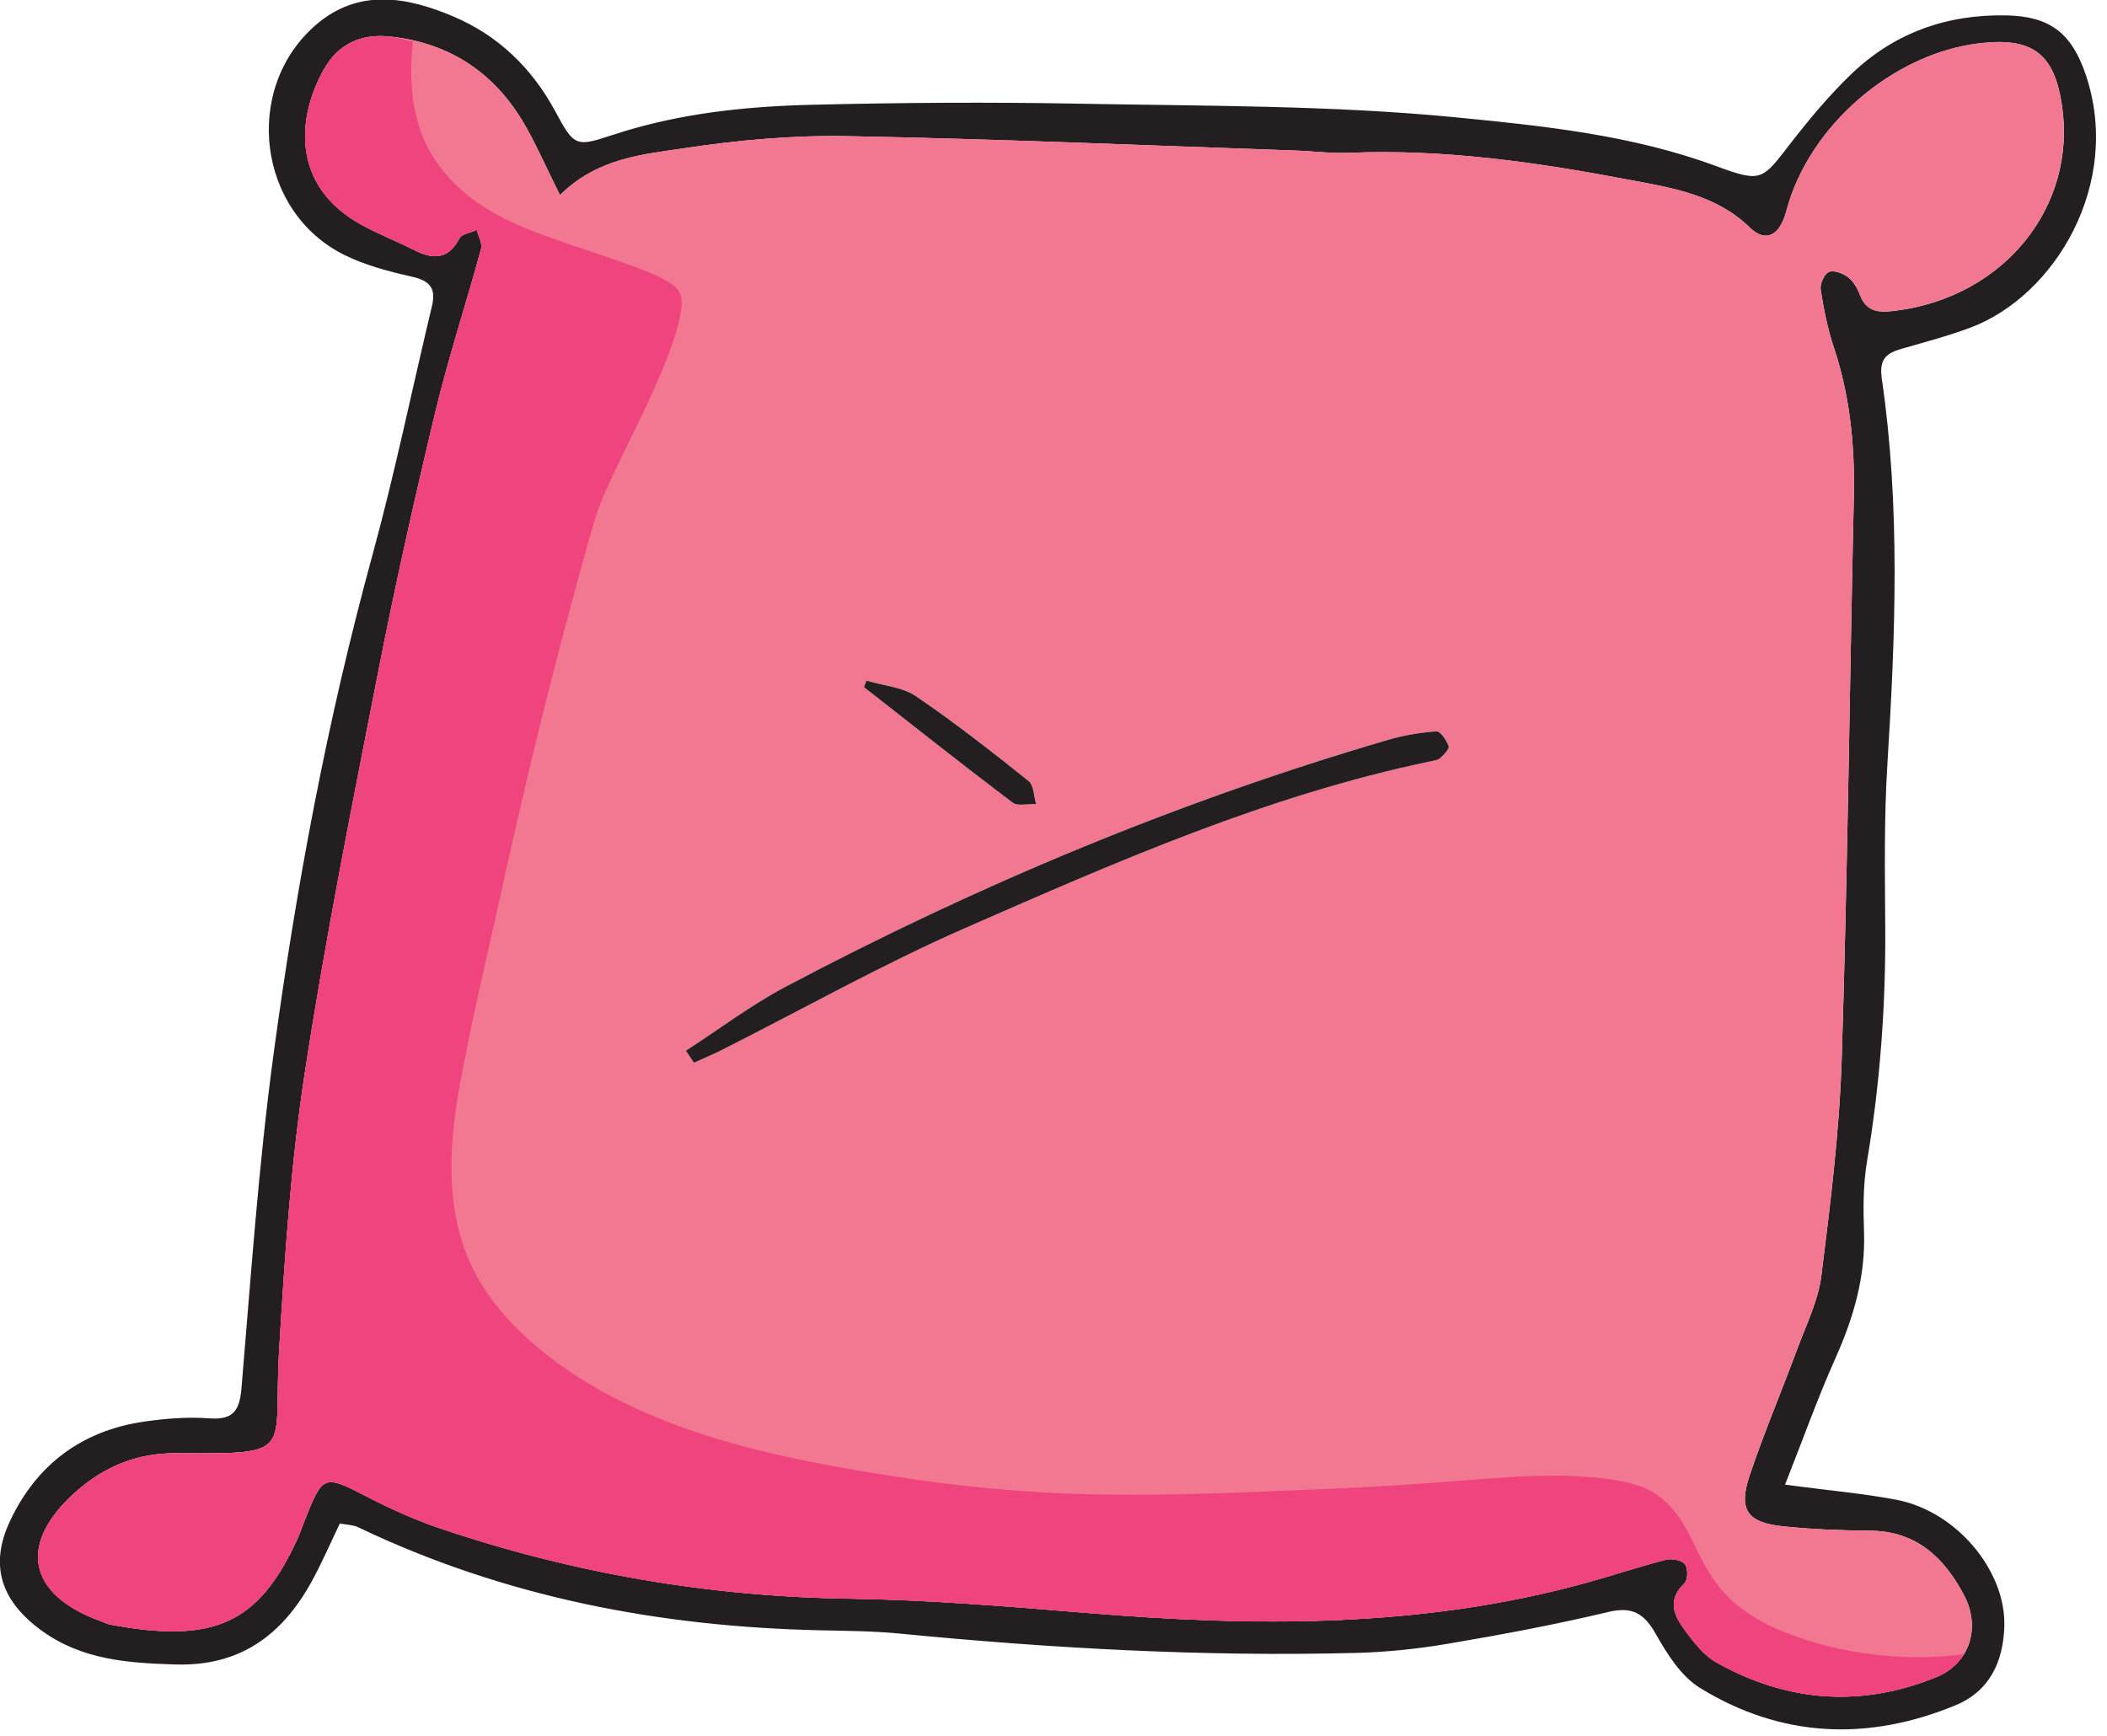 <svg clip-rule="evenodd" fill-rule="evenodd" stroke-linejoin="round" stroke-miterlimit="2" viewBox="0 0 182 150" xmlns="http://www.w3.org/2000/svg"><g fill-rule="nonzero"><path d="m0-20.819c-.235-.468-.388-.832-.591-1.166-.471-.771-1.165-1.211-2.071-1.3-.435-.043-.786.122-1.001.5-.44.773-.5 1.821.554 2.414.27.153.563.264.84.405.292.148.53.156.706-.18.037-.071.178-.089.271-.131.024.1.089.211.065.298-.23.844-.504 1.678-.709 2.527-.322 1.344-.624 2.693-.89 4.048-.406 2.075-.822 4.15-1.142 6.24-.217 1.419-.311 2.861-.397 4.295-.098 1.621.287 1.626-1.602 1.612-.604-.003-1.106.204-1.546.588-.921.808-.773 1.606.368 2.021.053.019.105.046.16.057 1.605.297 2.299-.013 2.902-1.332.036-.077.062-.158.093-.236.309-.783.304-.774 1.017-.409.351.181.715.345 1.088.472 2.074.704 4.204 1.07 6.4 1.101 1.213.018 2.426.118 3.636.218 2.632.219 5.249.244 7.823-.471.408-.113.81-.248 1.22-.353.092-.024.246.006.297.07.05.063.046.246-.009.298-.285.269-.151.518.022.749.134.179.284.372.473.478 1.097.62 2.253.706 3.419.231.526-.214.697-.775.431-1.278-.306-.578-.739-.994-1.455-.999-.453-.004-.906-.021-1.356-.068-.561-.058-.7-.258-.519-.795.225-.668.501-1.318.746-1.98.136-.368.319-.736.367-1.117.14-1.119.281-2.244.317-3.369.092-2.909.123-5.819.188-8.728.018-.798-.055-1.575-.309-2.337-.098-.292-.159-.599-.206-.904-.014-.087.056-.243.128-.274.076-.032.219.022.298.082.085.066.147.176.186.279.107.281.325.271.559.241 1.695-.217 2.807-1.628 2.582-3.18-.117-.801-.442-1.07-1.261-.98-1.357.15-2.674 1.283-3.024 2.604-.103.389-.318.509-.573.261-.523-.509-1.21-.614-1.854-.736-1.441-.274-2.897-.485-4.375-.423-.282.011-.564-.027-.847-.036-2.316-.079-4.632-.18-6.949-.223-.844-.016-1.698.061-2.533.187-.653.098-1.35.151-1.937.729m19.046 20.051c.682.091 1.215.136 1.737.236.935.181 1.702 1.109 1.672 1.974-.019.553-.234 1.004-.759 1.22-1.363.563-2.71.507-3.973-.27-.292-.18-.509-.524-.685-.836-.183-.322-.363-.434-.742-.344-.822.196-1.655.352-2.489.493-.472.08-.952.131-1.43.143-2.377.061-4.747-.071-7.112-.302-.393-.038-.791-.04-1.186-.049-2.515-.052-4.937-.512-7.221-1.605-.071-.034-.16-.033-.28-.057-.146.303-.279.613-.44.906-.457.828-1.109 1.316-2.113 1.287-.747-.023-1.464-.071-2.095-.535-.618-.455-.806-1.004-.479-1.698.412-.877 1.119-1.404 2.086-1.544.334-.048.679-.075 1.014-.05.388.028.47-.138.499-.487.145-1.715.263-3.434.492-5.138.354-2.629.84-5.235 1.543-7.799.35-1.278.615-2.577.924-3.867.069-.286-.036-.4-.318-.462-.356-.08-.719-.176-1.043-.336-1.348-.668-1.586-2.577-.452-3.569.672-.587 1.431-.443 2.151-.137.691.294 1.217.798 1.581 1.475.296.552.322.552.898.363 1.004-.331 2.044-.442 3.089-.467 1.385-.034 2.772-.043 4.157-.017 1.949.037 3.906.023 5.842.211 1.363.133 2.751.274 4.065.761.71.262.712.214 1.155-.358.293-.378.603-.749.948-1.08.663-.634 1.474-.923 2.392-.907.678.011 1.024.263 1.247.922.571 1.69-.475 3.437-1.79 3.932-.343.128-.699.223-1.052.324-.243.068-.375.15-.329.467.291 1.995.212 3.997.087 6.001-.053.845-.038 1.695-.033 2.543.008 1.217-.081 2.424-.283 3.626-.061.359-.06.733-.047 1.098.024.696-.162 1.334-.443 1.963-.275.614-.501 1.251-.785 1.969" fill="#231f20" transform="matrix(5.556 0 0 5.556 48.369 132.522)"/><path d="m0-5.91c-.013.033-.026.067-.039.101.768.601 1.532 1.207 2.31 1.795.081.061.242.017.366.022-.037-.122-.036-.293-.118-.358-.572-.456-1.147-.909-1.752-1.319-.212-.143-.509-.164-.767-.241m-2.807 5.754.124.187c.146-.066.294-.128.436-.2 1.258-.634 2.49-1.328 3.778-1.892 2.349-1.03 4.702-2.065 7.233-2.593.055-.011.121-.02.158-.054.057-.051.144-.143.129-.185-.033-.091-.128-.232-.19-.228-.249.017-.502.059-.742.129-3.26.953-6.379 2.256-9.379 3.843-.539.286-1.032.66-1.547.993m-1.959-13.304c.588-.578 1.284-.631 1.937-.729.835-.126 1.689-.202 2.533-.187 2.317.043 4.633.144 6.949.223.283.01.566.047.847.036 1.479-.062 2.935.149 4.375.423.644.122 1.331.227 1.854.736.255.248.47.128.573-.261.35-1.321 1.667-2.454 3.025-2.604.819-.09 1.143.18 1.26.98.225 1.552-.886 2.963-2.581 3.18-.235.03-.453.04-.56-.241-.039-.103-.101-.213-.185-.278-.079-.061-.222-.115-.299-.082-.071.03-.141.186-.128.273.048.306.109.612.206.904.254.762.328 1.539.31 2.337-.065 2.909-.097 5.819-.189 8.728-.036 1.126-.176 2.25-.316 3.369-.048.382-.232.749-.368 1.117-.245.662-.521 1.313-.746 1.98-.18.538-.042.737.519.795.45.047.904.064 1.356.068.716.006 1.15.422 1.455.999.267.503.096 1.064-.43 1.278-1.167.475-2.322.389-3.42-.23-.189-.107-.339-.3-.472-.479-.174-.231-.307-.479-.023-.749.055-.052.059-.235.01-.298-.051-.064-.205-.093-.297-.07-.41.105-.812.24-1.221.353-2.573.715-5.19.69-7.822.471-1.21-.099-2.424-.2-3.636-.218-2.196-.031-4.326-.397-6.4-1.101-.374-.127-.737-.291-1.088-.472-.714-.365-.709-.374-1.018.409-.031.078-.057.16-.092.237-.604 1.318-1.298 1.629-2.902 1.331-.056-.011-.107-.037-.161-.057-1.141-.415-1.289-1.213-.367-2.02.439-.385.942-.592 1.545-.588 1.889.013 1.504.008 1.602-1.613.087-1.434.18-2.876.398-4.295.319-2.089.735-4.165 1.142-6.24.265-1.355.568-2.704.89-4.048.204-.849.479-1.683.709-2.527.024-.087-.041-.198-.065-.298-.093.042-.235.06-.272.131-.176.336-.413.328-.706.18-.277-.141-.57-.252-.84-.405-1.054-.592-.994-1.641-.554-2.414.215-.378.566-.543 1.002-.5.905.089 1.6.529 2.07 1.3.203.334.357.698.591 1.166" fill="#f27791" transform="matrix(5.556 0 0 5.556 74.847 91.633)"/><path d="m0 23.899c-.411-.134-.817-.314-1.137-.61-.252-.235-.415-.527-.562-.834-.146-.308-.296-.585-.578-.79-.221-.162-.491-.218-.757-.255-.752-.105-1.528-.039-2.281.021-.726.058-1.446.103-2.173.133-1.181.049-2.364.105-3.547.081-1.078-.02-2.143-.124-3.208-.293-1.672-.265-3.418-.622-4.861-1.556-.688-.446-1.361-1.066-1.678-1.838-.355-.865-.28-1.824-.115-2.722.183-.998.424-1.989.642-2.981.259-1.183.539-2.363.842-3.537.15-.582.306-1.162.467-1.741.088-.313.169-.62.302-.918.282-.628.611-1.232.875-1.868.119-.285.238-.583.292-.89.035-.201.049-.351-.127-.468-.245-.164-.543-.26-.819-.359-.355-.126-.714-.241-1.07-.368-.672-.239-1.285-.522-1.726-1.109-.432-.577-.483-1.256-.417-1.941-.123-.027-.241-.064-.374-.077-.436-.043-.787.122-1.002.5-.44.773-.5 1.821.554 2.414.27.152.563.264.84.404.293.149.53.157.706-.179.037-.072.179-.089.272-.131.024.1.089.211.065.298-.23.843-.505 1.677-.709 2.527-.322 1.344-.625 2.692-.89 4.048-.407 2.075-.823 4.15-1.142 6.24-.218 1.419-.312 2.861-.398 4.295-.098 1.621.287 1.626-1.602 1.612-.603-.004-1.106.204-1.545.588-.922.808-.774 1.606.367 2.021.054.019.105.046.16.056 1.605.298 2.299-.012 2.903-1.331.035-.077.061-.158.092-.236.309-.783.304-.774 1.018-.409.351.18.714.345 1.088.472 2.074.704 4.204 1.07 6.4 1.101 1.212.018 2.426.118 3.636.218 2.632.219 5.249.244 7.822-.471.409-.113.811-.248 1.221-.353.091-.024.246.006.297.07.049.062.045.246-.01.298-.284.269-.151.517.023.749.133.179.283.372.472.478 1.098.62 2.253.705 3.42.231.193-.078.337-.204.431-.358-.833.106-1.693.025-2.479-.232" fill="#ef447e" transform="matrix(5.556 0 0 5.556 155.863 8.833)"/><g fill="#231f20"><path d="m0 4.782c.515-.333 1.008-.707 1.547-.993 3-1.587 6.119-2.89 9.379-3.843.241-.07.493-.112.742-.129.062-.004.157.137.19.228.015.042-.072.134-.129.185-.037.034-.103.043-.158.054-2.531.528-4.884 1.563-7.233 2.593-1.288.564-2.52 1.259-3.777 1.892-.143.073-.291.134-.436.2z" transform="matrix(5.556 0 0 5.556 59.247 64.199)"/><path d="m0-1.957c.258.077.555.098.767.241.605.41 1.18.863 1.752 1.319.082.065.081.236.118.358-.124-.005-.285.039-.366-.022-.778-.588-1.542-1.194-2.31-1.795.013-.034.026-.068.039-.101" transform="matrix(5.556 0 0 5.556 74.847 69.672)"/></g></g></svg>